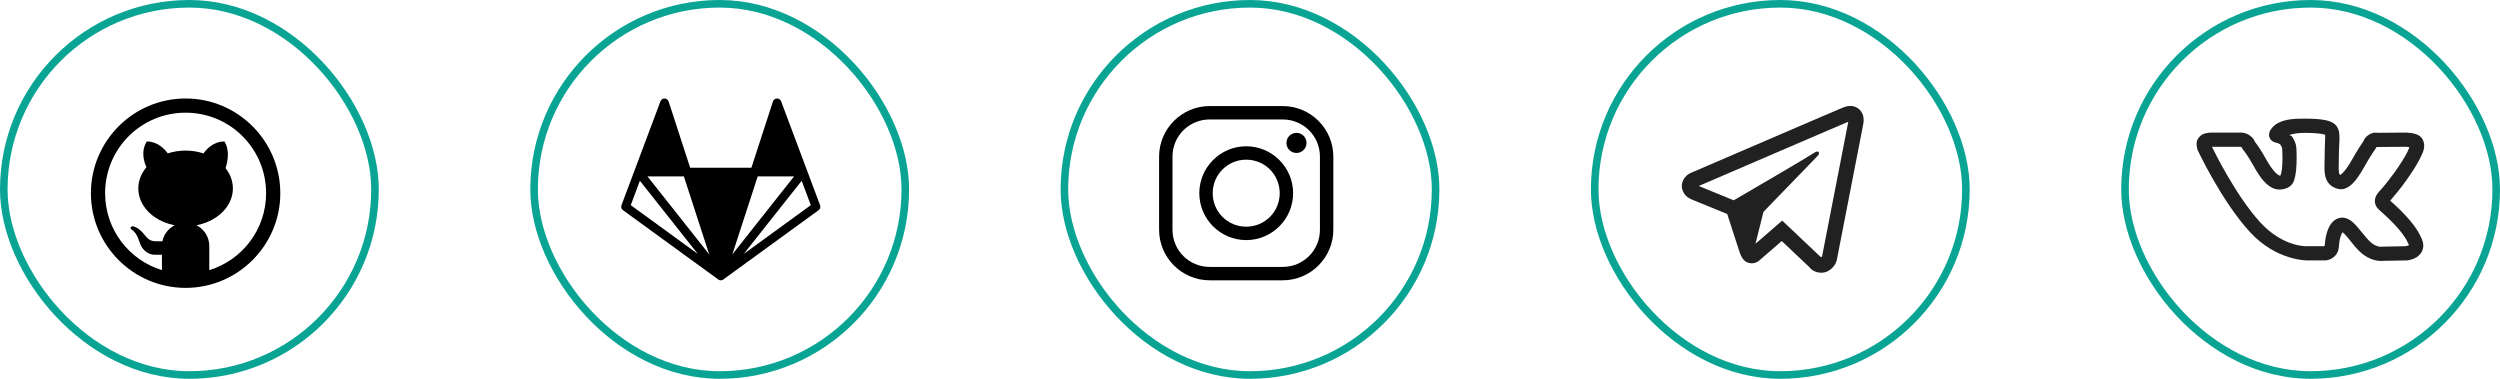<svg width="330" height="50" viewBox="0 0 330 50" fill="none" xmlns="http://www.w3.org/2000/svg">
<rect x="0.5" y="0.5" width="49" height="49" rx="24.5" stroke="#09A494"/>
<path d="M24.5 13C17.608 13 12 18.608 12 25.5C12 32.392 17.608 38 24.5 38C31.392 38 37 32.392 37 25.5C37 18.608 31.392 13 24.5 13ZM24.5 14.875C30.379 14.875 35.125 19.621 35.125 25.5C35.125 30.291 31.973 34.327 27.625 35.657V32.46C27.625 31.267 26.937 30.243 25.943 29.733C26.91 29.549 27.807 29.182 28.561 28.664C29.315 28.146 29.904 27.491 30.279 26.755C30.653 26.018 30.803 25.221 30.715 24.429C30.627 23.637 30.304 22.873 29.773 22.2C30.051 21.347 30.36 19.85 29.625 18.673C28.206 18.673 27.29 19.645 26.854 20.25C26.107 20.004 25.307 19.877 24.5 19.875C23.692 19.876 22.892 20.002 22.144 20.246C21.706 19.641 20.791 18.673 19.375 18.673C18.531 20.024 19.053 21.478 19.333 22.071C18.766 22.74 18.411 23.51 18.297 24.313C18.184 25.116 18.315 25.93 18.681 26.683C19.047 27.437 19.635 28.109 20.396 28.641C21.157 29.172 22.068 29.549 23.051 29.737C22.235 30.158 21.623 30.921 21.436 31.848H20.614C19.804 31.848 19.489 31.518 19.051 30.963C18.618 30.407 18.153 30.034 17.595 29.879C17.293 29.847 17.09 30.076 17.353 30.279C18.24 30.883 18.301 31.871 18.657 32.518C18.98 33.1 19.644 33.625 20.394 33.625H21.375V35.657C17.027 34.327 13.875 30.291 13.875 25.5C13.875 19.621 18.621 14.875 24.5 14.875Z" fill="black"/>
<rect x="70.5" y="0.5" width="49" height="49" rx="24.5" stroke="#09A494"/>
<path d="M102.578 13C102.328 12.998 102.105 13.156 102.027 13.395L99.186 22.143H91.101L88.259 13.395C88.183 13.165 87.971 13.007 87.728 13C87.485 12.996 87.266 13.143 87.179 13.371L83.755 22.509C83.752 22.509 83.752 22.511 83.75 22.514L82.036 27.085C81.947 27.326 82.027 27.596 82.237 27.748L94.804 36.886L94.806 36.891C94.808 36.891 94.808 36.891 94.808 36.893C94.815 36.897 94.824 36.902 94.831 36.906C94.84 36.911 94.846 36.917 94.855 36.922C94.857 36.922 94.857 36.924 94.86 36.924C94.86 36.924 94.862 36.926 94.864 36.926C94.866 36.929 94.868 36.931 94.873 36.931C94.875 36.933 94.88 36.935 94.882 36.938C94.893 36.942 94.906 36.949 94.92 36.953C94.92 36.953 94.92 36.953 94.92 36.955C94.933 36.96 94.947 36.964 94.958 36.969C94.96 36.969 94.96 36.969 94.962 36.971C94.971 36.973 94.98 36.975 94.991 36.98C94.996 36.98 95 36.982 95.007 36.982C95.007 36.984 95.007 36.984 95.007 36.982C95.018 36.987 95.029 36.989 95.04 36.991C95.056 36.993 95.069 36.995 95.085 36.998C95.107 36.998 95.132 37 95.154 37C95.177 36.998 95.197 36.998 95.217 36.993C95.226 36.993 95.232 36.993 95.241 36.991C95.241 36.991 95.243 36.991 95.246 36.991C95.25 36.989 95.252 36.989 95.257 36.989C95.259 36.989 95.261 36.987 95.266 36.987C95.27 36.984 95.277 36.984 95.281 36.982C95.29 36.98 95.297 36.978 95.304 36.975C95.308 36.975 95.311 36.975 95.313 36.973C95.315 36.973 95.317 36.973 95.319 36.973C95.328 36.969 95.34 36.964 95.349 36.962C95.36 36.958 95.368 36.953 95.377 36.949C95.38 36.949 95.38 36.949 95.382 36.946C95.384 36.946 95.386 36.946 95.389 36.944C95.393 36.942 95.398 36.94 95.402 36.938C95.415 36.931 95.427 36.924 95.438 36.917C95.442 36.915 95.444 36.913 95.447 36.911C95.449 36.911 95.451 36.908 95.453 36.908C95.462 36.902 95.471 36.897 95.48 36.891L95.485 36.884L108.052 27.748C108.259 27.596 108.339 27.326 108.25 27.085L106.54 22.529C106.538 22.525 106.536 22.518 106.536 22.514L103.107 13.371C103.023 13.15 102.815 13.002 102.578 13ZM85.467 23.286H90.27L93.616 33.58L85.467 23.286ZM100.016 23.286H104.819L96.67 33.58L100.016 23.286ZM84.465 23.862L92.107 33.516L83.259 27.08L84.465 23.862ZM105.822 23.862L107.027 27.08L98.179 33.516L105.822 23.862Z" fill="black"/>
<rect x="140.5" y="0.5" width="49" height="49" rx="24.5" stroke="#09A494"/>
<path d="M159.676 14C155.999 14 153 16.999 153 20.676V30.324C153 34.001 155.999 37 159.676 37H169.324C173.001 37 176 34.001 176 30.324V20.676C176 16.999 173.001 14 169.324 14H159.676ZM159.676 15.769H169.324C172.043 15.769 174.231 17.953 174.231 20.676V30.324C174.231 33.043 172.047 35.231 169.324 35.231H159.676C156.957 35.231 154.769 33.047 154.769 30.324V20.676C154.769 17.957 156.953 15.769 159.676 15.769ZM171.135 17.538C170.402 17.538 169.808 18.133 169.808 18.865C169.808 19.598 170.402 20.192 171.135 20.192C171.867 20.192 172.462 19.598 172.462 18.865C172.462 18.133 171.867 17.538 171.135 17.538ZM164.5 19.308C161.089 19.308 158.308 22.089 158.308 25.5C158.308 28.911 161.089 31.692 164.5 31.692C167.911 31.692 170.692 28.911 170.692 25.5C170.692 22.089 167.911 19.308 164.5 19.308ZM164.5 21.077C166.953 21.077 168.923 23.047 168.923 25.5C168.923 27.953 166.953 29.923 164.5 29.923C162.047 29.923 160.077 27.953 160.077 25.5C160.077 23.047 162.047 21.077 164.5 21.077Z" fill="black"/>
<rect x="210.5" y="0.5" width="49" height="49" rx="24.5" stroke="#09A494"/>
<path d="M244.154 13.984C243.829 13.999 243.526 14.094 243.26 14.201C243.01 14.302 242.056 14.711 240.553 15.355C239.048 16.001 237.056 16.856 234.932 17.77C230.682 19.597 225.904 21.654 223.457 22.707C223.365 22.747 223.044 22.849 222.703 23.115C222.362 23.381 222 23.933 222 24.547C222 25.042 222.236 25.534 222.533 25.828C222.83 26.122 223.145 26.267 223.414 26.377C224.391 26.776 227.422 28.016 227.994 28.25C228.196 28.867 229.292 32.223 229.547 33.045C229.715 33.588 229.874 33.928 230.082 34.197C230.186 34.332 230.307 34.45 230.453 34.543C230.512 34.58 230.576 34.609 230.641 34.635L230.645 34.637C230.659 34.643 230.672 34.653 230.688 34.658C230.716 34.668 230.735 34.669 230.773 34.678C230.926 34.727 231.08 34.758 231.217 34.758C231.802 34.758 232.16 34.436 232.16 34.436L232.182 34.42L235.191 31.817L238.842 35.27C238.893 35.342 239.373 36 240.43 36C241.057 36 241.555 35.685 241.875 35.35C242.195 35.014 242.394 34.662 242.479 34.219V34.217C242.558 33.798 245.922 16.527 245.922 16.527L245.916 16.551C246.014 16.101 246.04 15.683 245.932 15.27C245.823 14.857 245.537 14.461 245.182 14.248C244.827 14.035 244.479 13.97 244.154 13.984ZM243.967 16.074C243.962 16.104 243.97 16.089 243.963 16.123L243.961 16.135L243.959 16.146C243.959 16.146 240.636 33.196 240.514 33.846C240.523 33.797 240.482 33.894 240.439 33.953C240.38 33.912 240.258 33.859 240.258 33.859L240.238 33.838L235.252 29.121L231.727 32.168L232.775 27.969C232.775 27.969 239.332 21.182 239.727 20.787C240.045 20.471 240.111 20.361 240.111 20.252C240.111 20.106 240.035 20 239.865 20C239.712 20 239.506 20.149 239.396 20.219C237.963 21.132 231.672 24.799 228.852 26.439C228.403 26.256 225.29 24.982 224.234 24.551C224.242 24.547 224.24 24.549 224.248 24.545C226.696 23.492 231.472 21.435 235.721 19.608C237.845 18.694 239.839 17.838 241.342 17.193C242.822 16.559 243.85 16.122 243.967 16.074Z" fill="#212121"/>
<rect x="280.5" y="0.5" width="49" height="49" rx="24.5" stroke="#09A494"/>
<g clip-path="url(#clip0_1_116)">
<path d="M304.429 15.662C302.876 15.647 301.704 15.72 300.723 16.226C300.32 16.431 300.034 16.694 299.814 17.002C299.697 17.156 299.587 17.295 299.536 17.617C299.507 17.771 299.485 18.027 299.646 18.306C299.807 18.591 300.151 18.782 300.386 18.818C300.562 18.84 300.935 18.994 301.001 19.082C301.155 19.302 301.213 19.463 301.235 19.551C301.257 19.639 301.25 19.58 301.25 19.58V19.668C301.25 19.668 301.309 20.591 301.272 21.543C301.25 22.012 301.206 22.502 301.133 22.832C301.06 23.162 300.876 23.242 301.14 23.088C300.957 23.198 301.023 23.242 300.796 23.125C300.562 23.015 299.954 22.502 299.155 21.067C298.357 19.624 297.778 18.877 297.646 18.716C297.595 18.569 297.471 18.269 297.046 17.939C296.497 17.515 295.933 17.507 295.933 17.507L295.881 17.5H291.787C291.787 17.5 291.553 17.507 291.282 17.566C291.011 17.625 290.623 17.69 290.256 18.145H290.249C289.875 18.621 289.941 19.053 289.971 19.316C290.007 19.587 290.088 19.8 290.088 19.8L290.103 19.844L290.125 19.888C290.125 19.888 293.252 26.56 296.987 30.625C300.496 34.448 304.561 34.375 304.561 34.375H306.868L306.919 34.368C306.919 34.368 307.659 34.404 308.281 33.709C308.596 33.35 308.669 33.013 308.706 32.764C308.75 32.507 308.75 32.302 308.75 32.302V32.361C308.75 32.361 308.779 31.877 308.911 31.372C308.977 31.123 309.072 30.874 309.16 30.735C309.204 30.654 309.204 30.676 309.219 30.654C309.38 30.771 309.644 31.042 309.922 31.387C310.493 32.068 311.138 33.013 312.039 33.664C312.69 34.126 313.306 34.331 313.774 34.404C314.089 34.456 314.316 34.448 314.47 34.434L317.656 34.375H317.686C317.686 34.375 318.345 34.36 319.004 33.943C319.326 33.738 319.7 33.364 319.824 32.83C319.956 32.295 319.81 31.716 319.502 31.182C319.604 31.365 319.48 31.123 319.385 30.933C319.29 30.742 319.143 30.486 318.923 30.163C318.499 29.534 317.795 28.647 316.631 27.52C316.082 26.992 315.73 26.699 315.51 26.494C315.576 26.399 315.583 26.392 315.833 26.099C316.228 25.637 316.807 24.956 317.539 23.938C318.418 22.707 319.055 21.704 319.465 20.869C319.875 20.041 320.205 19.353 319.839 18.503C319.641 18.042 319.29 17.866 319.033 17.756C318.77 17.646 318.535 17.602 318.315 17.566C317.883 17.5 317.502 17.5 317.502 17.5L313.789 17.529C313.679 17.507 313.254 17.427 312.705 17.778C312.163 18.115 312.039 18.474 312.009 18.584C311.921 18.709 311.306 19.58 310.449 21.104C309.585 22.642 308.999 23.059 308.926 23.096C308.904 23.074 308.948 23.081 308.845 23.022C308.801 22.986 308.757 22.956 308.721 22.561C308.691 22.166 308.728 21.543 308.728 20.811C308.728 19.236 308.867 18.416 308.787 17.632C308.75 17.236 308.589 16.753 308.237 16.431C307.886 16.116 307.505 15.998 307.109 15.896C306.487 15.742 305.645 15.676 304.429 15.662ZM304.414 17.537C305.549 17.551 306.348 17.639 306.641 17.712C306.89 17.778 306.926 17.808 306.919 17.793C306.919 17.808 306.919 17.8 306.919 17.822C306.948 18.137 306.853 19.148 306.853 20.811C306.853 21.462 306.802 22.092 306.853 22.722C306.904 23.352 307.131 24.121 307.798 24.575H307.805C307.725 24.524 308.647 25.212 309.526 24.897C310.405 24.575 311.101 23.77 312.09 22.019C312.954 20.466 313.591 19.595 313.591 19.595L313.65 19.507L313.694 19.419C313.694 19.419 313.679 19.412 313.694 19.404L317.502 19.375C317.502 19.375 317.766 19.375 318.022 19.419C318.03 19.419 318.037 19.419 318.044 19.419C318.008 19.434 318.037 19.529 317.781 20.049C317.451 20.715 316.858 21.667 316.016 22.847C315.32 23.806 314.8 24.429 314.412 24.883C314.023 25.329 313.73 25.542 313.54 26.128C313.445 26.413 313.467 26.838 313.606 27.124C313.738 27.402 313.899 27.556 314.06 27.71C314.382 28.017 314.763 28.318 315.32 28.867C316.411 29.922 317.026 30.698 317.371 31.211C317.546 31.475 317.649 31.658 317.715 31.79C317.781 31.921 317.737 31.87 317.883 32.119C318.008 32.346 317.986 32.376 317.986 32.361C317.861 32.434 317.546 32.5 317.539 32.5L314.353 32.559L314.265 32.581C314.265 32.581 314.272 32.588 314.075 32.559C313.87 32.522 313.547 32.434 313.137 32.141C312.632 31.782 311.995 30.947 311.365 30.186C311.057 29.812 310.742 29.446 310.347 29.153C309.951 28.86 309.329 28.589 308.691 28.801C308.142 28.977 307.783 29.38 307.556 29.753C307.329 30.134 307.197 30.53 307.095 30.889C306.904 31.614 306.875 32.266 306.875 32.266V32.324C306.875 32.324 306.875 32.368 306.86 32.434C306.824 32.449 306.772 32.485 306.743 32.5H304.502C304.502 32.5 301.404 32.661 298.364 29.365C295.112 25.813 292.219 19.873 291.978 19.375H295.75C295.786 19.39 295.918 19.441 295.903 19.434C295.815 19.36 295.947 19.521 295.947 19.521L296.006 19.661L296.108 19.778C296.108 19.778 296.687 20.481 297.515 21.975C298.401 23.579 299.148 24.414 299.983 24.817C300.818 25.22 301.697 24.934 302.07 24.722C302.766 24.319 302.847 23.755 302.964 23.235C303.081 22.715 303.118 22.158 303.14 21.616C303.184 20.576 303.125 19.69 303.125 19.624C303.118 19.602 303.118 19.346 303.044 19.067C302.964 18.782 302.817 18.408 302.539 18.013C302.422 17.852 302.312 17.932 302.187 17.815C302.708 17.668 303.264 17.522 304.414 17.537Z" fill="#212121"/>
</g>
<defs>
<clipPath id="clip0_1_116">
<rect width="30" height="30" fill="white" transform="translate(290 10)"/>
</clipPath>
</defs>
</svg>
